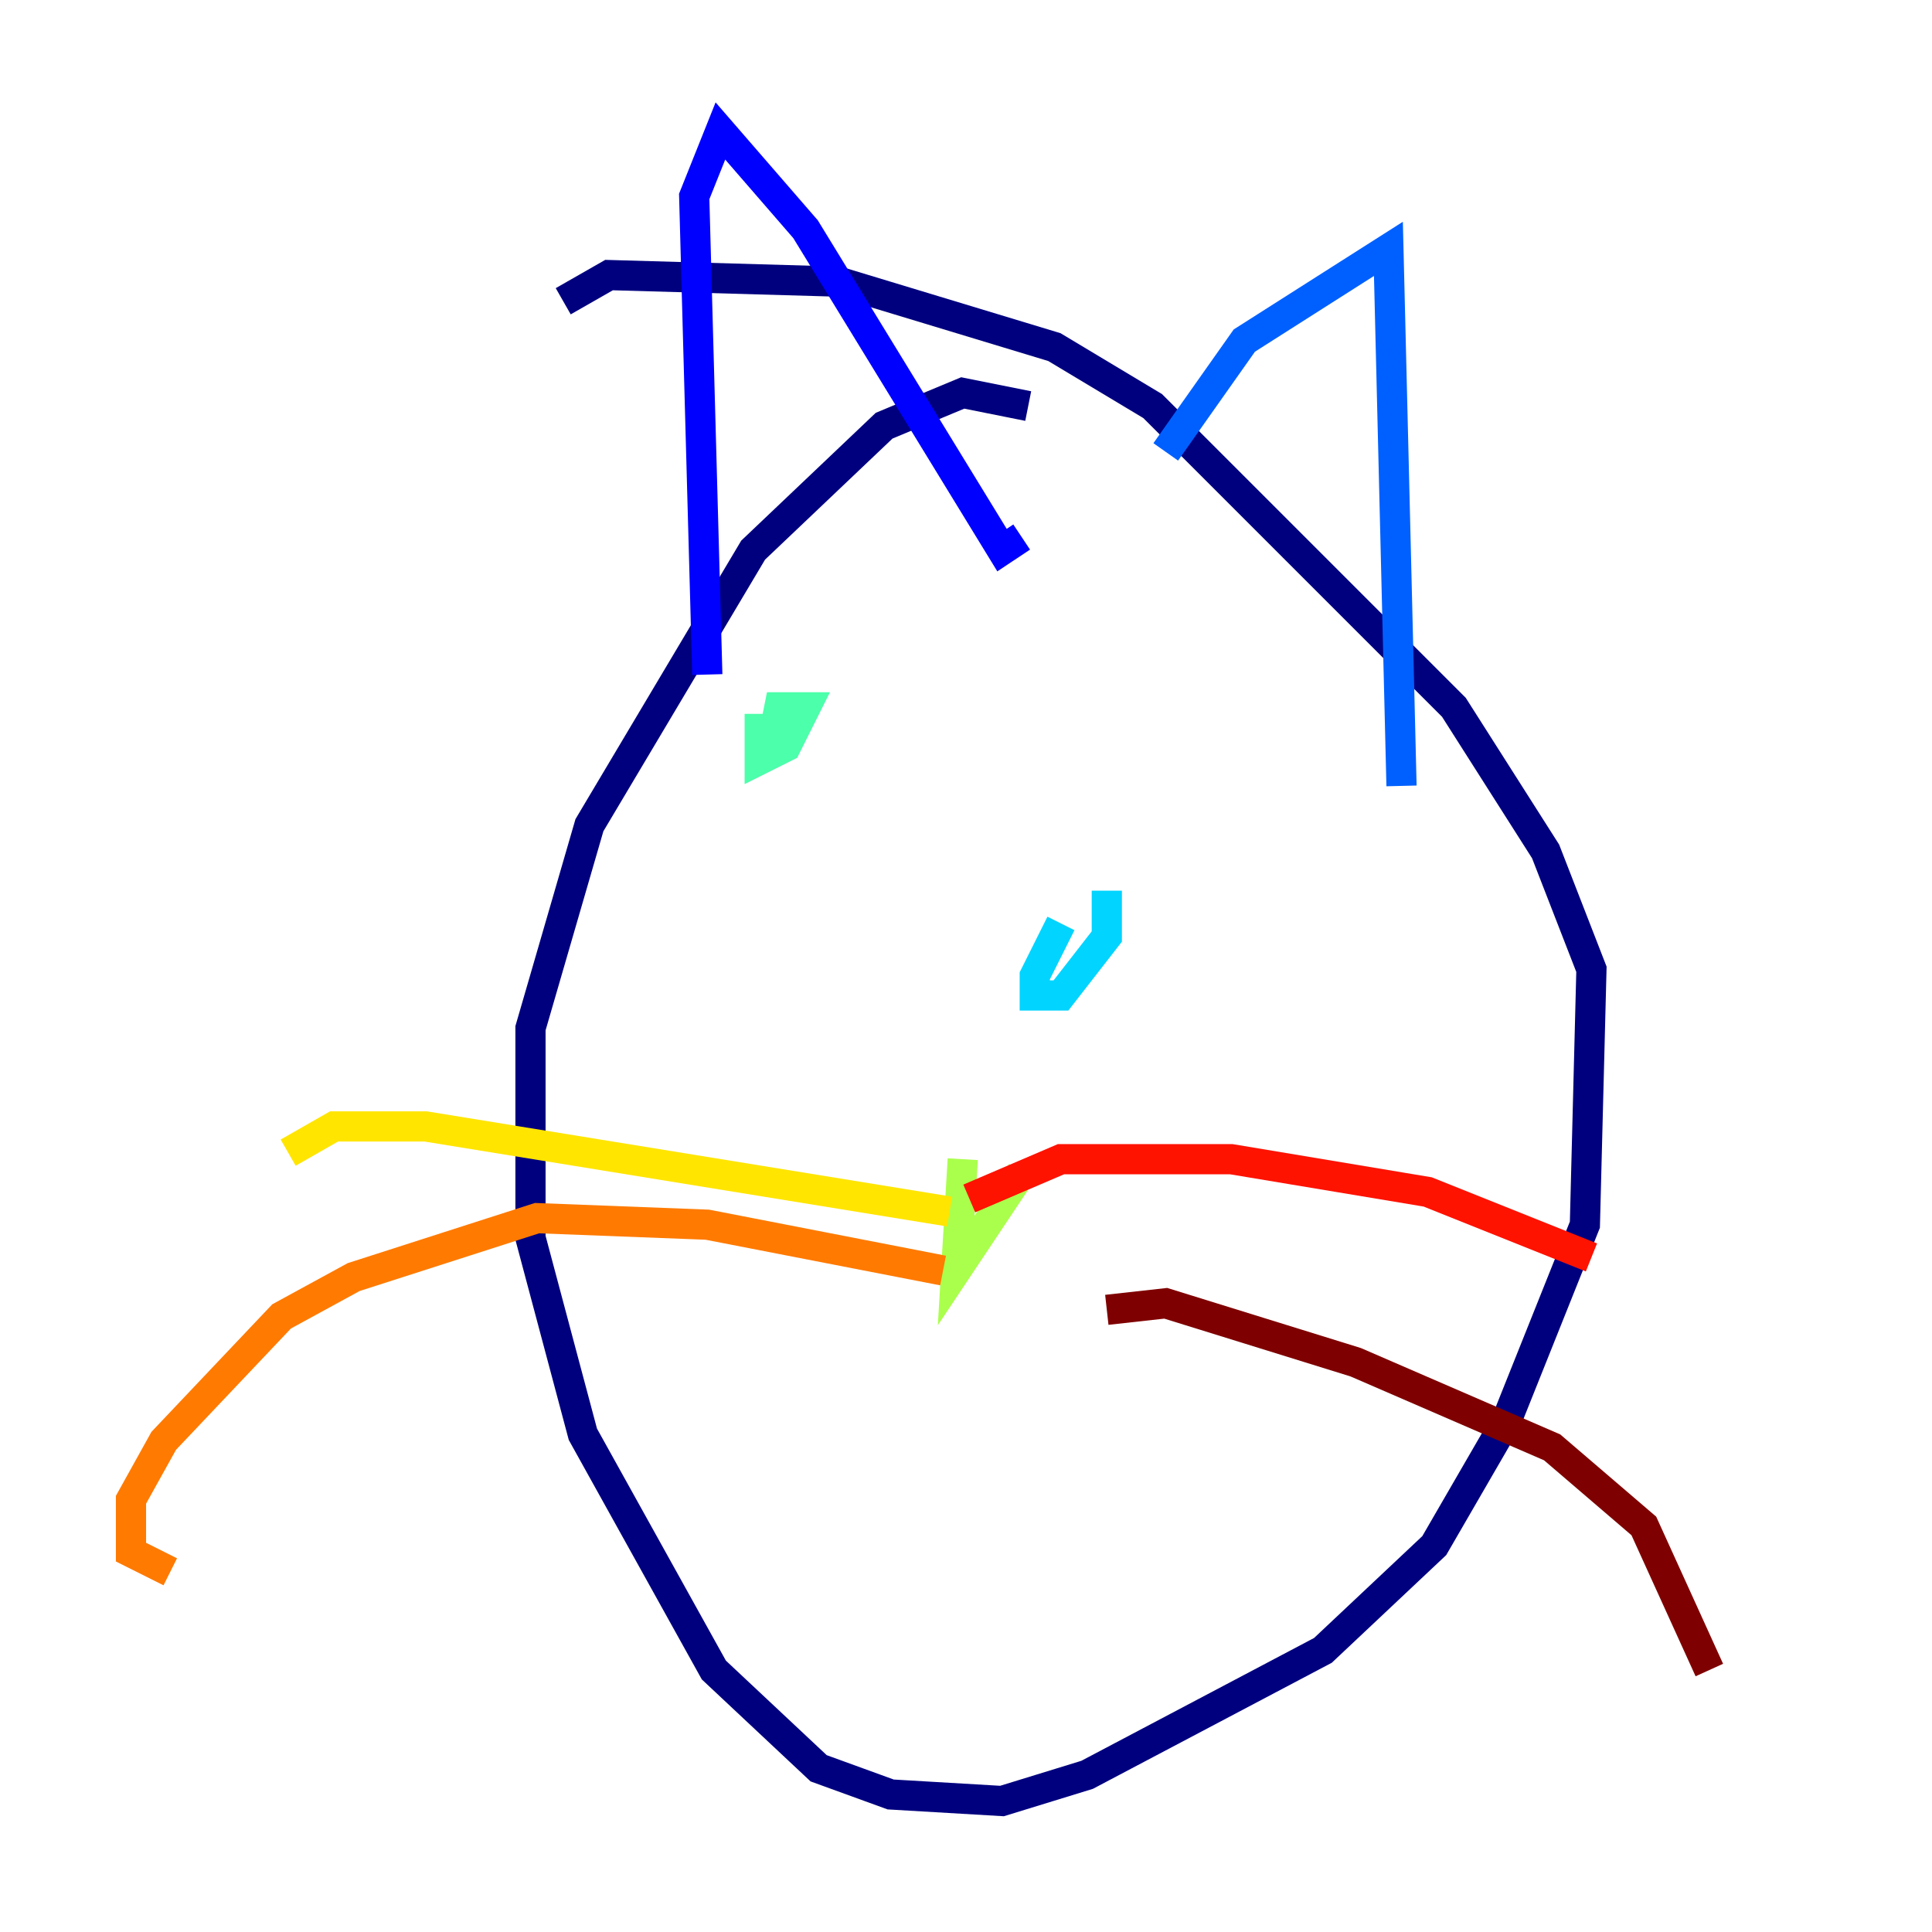 <?xml version="1.0" encoding="utf-8" ?>
<svg baseProfile="tiny" height="128" version="1.2" viewBox="0,0,128,128" width="128" xmlns="http://www.w3.org/2000/svg" xmlns:ev="http://www.w3.org/2001/xml-events" xmlns:xlink="http://www.w3.org/1999/xlink"><defs /><polyline fill="none" points="68.122,26.902 63.783,26.034 58.576,28.203 49.898,36.447 39.051,54.671 35.146,68.122 35.146,82.007 38.617,95.024 47.295,110.644 54.237,117.153 59.01,118.888 66.386,119.322 72.027,117.586 87.647,109.342 95.024,102.4 99.797,94.156 105.003,81.139 105.437,64.217 102.4,56.407 96.325,46.861 76.366,26.902 69.858,22.997 55.539,18.658 40.352,18.224 37.315,19.959" stroke="#00007f" stroke-width="2" /><polyline fill="none" points="46.861,44.691 45.993,13.017 47.729,8.678 53.37,15.186 66.386,36.447 67.688,35.58" stroke="#0000fe" stroke-width="2" /><polyline fill="none" points="77.234,29.939 82.441,22.563 91.986,16.488 92.854,52.068" stroke="#0060ff" stroke-width="2" /><polyline fill="none" points="70.291,61.18 68.556,64.651 68.556,65.953 70.291,65.953 73.329,62.047 73.329,59.01" stroke="#00d4ff" stroke-width="2" /><polyline fill="none" points="50.332,47.295 50.332,50.332 52.068,49.464 53.37,46.861 51.634,46.861 51.2,49.031" stroke="#4cffaa" stroke-width="2" /><polyline fill="none" points="63.783,76.8 63.349,84.176 67.688,77.668" stroke="#aaff4c" stroke-width="2" /><polyline fill="none" points="62.915,80.271 28.203,74.63 22.129,74.63 19.091,76.366" stroke="#ffe500" stroke-width="2" /><polyline fill="none" points="62.481,84.176 46.861,81.139 35.58,80.705 23.43,84.61 18.658,87.214 10.848,95.458 8.678,99.363 8.678,102.834 11.281,104.136" stroke="#ff7a00" stroke-width="2" /><polyline fill="none" points="64.217,79.403 70.291,76.8 81.573,76.8 94.59,78.969 105.437,83.308" stroke="#fe1200" stroke-width="2" /><polyline fill="none" points="73.329,86.78 77.234,86.346 89.817,90.251 102.834,95.891 108.909,101.098 113.248,110.644" stroke="#7f0000" stroke-width="2" /></svg>
